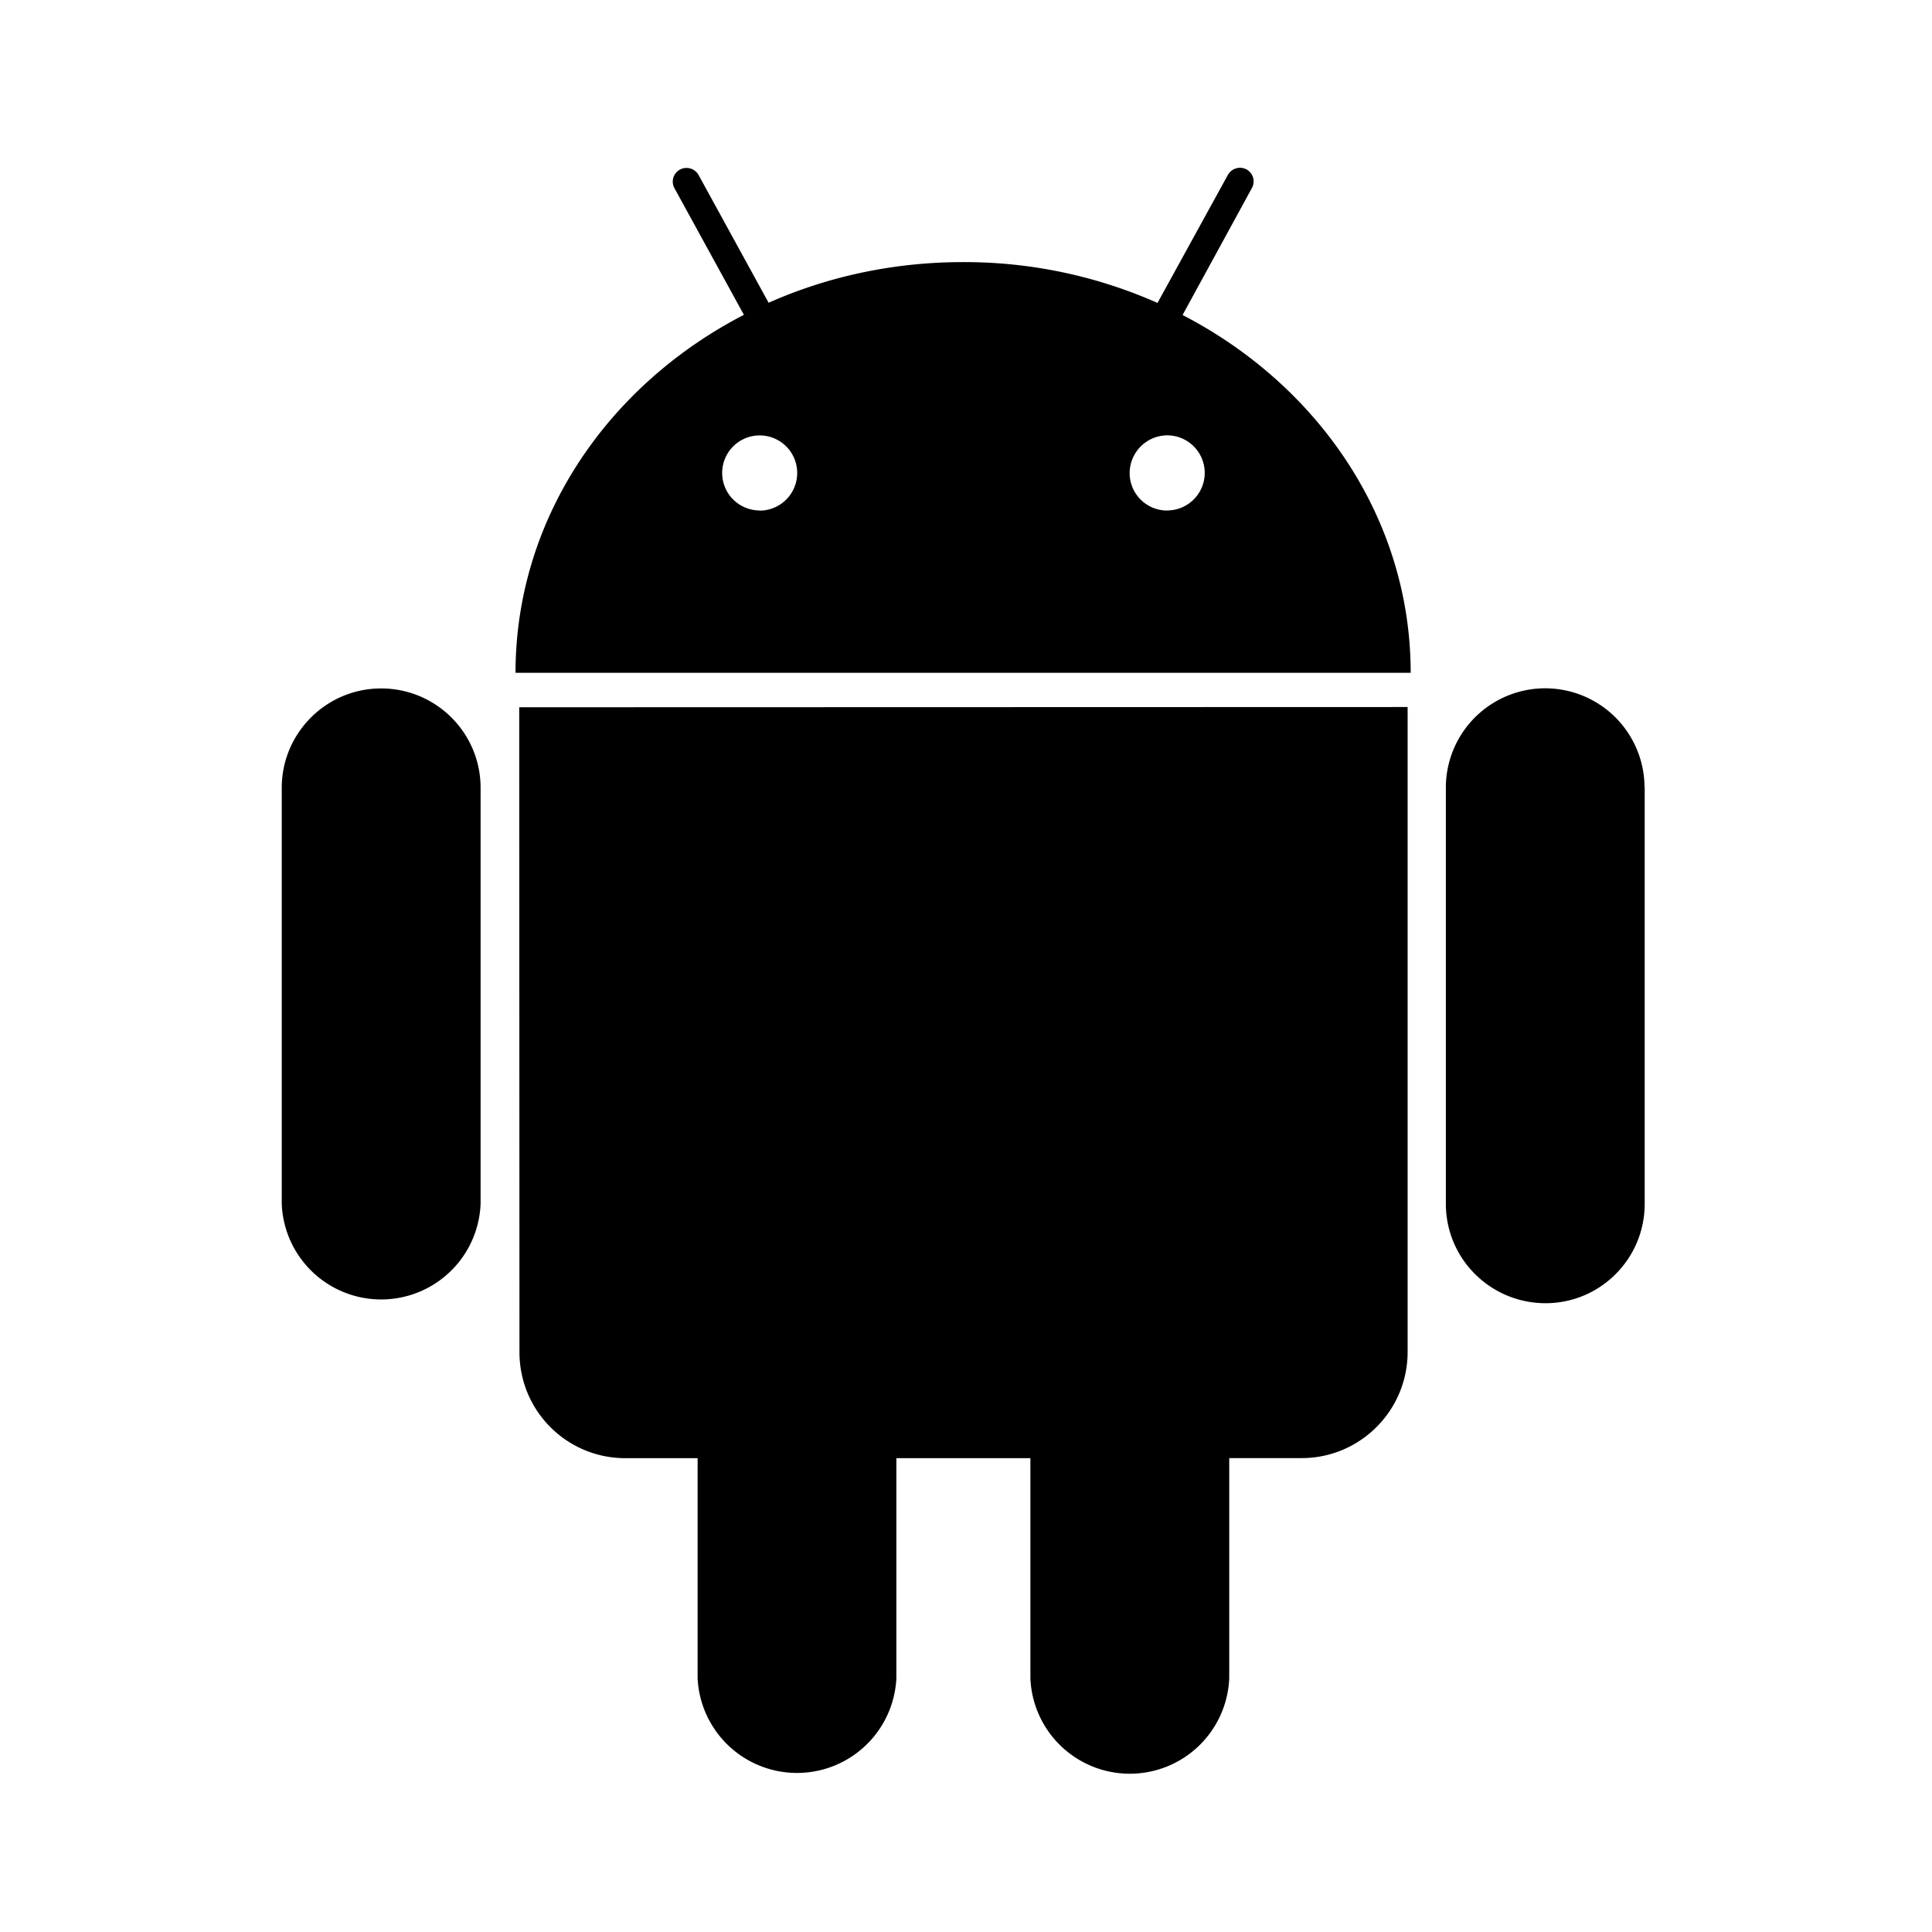 <svg viewBox="0 0 24 24" xmlns="http://www.w3.org/2000/svg" fill-rule="evenodd" clip-rule="evenodd" stroke-linejoin="round" stroke-miterlimit="1.414"><path d="M20.429 9.783a1.234 1.234 0 0 0-2.468.003v5.168c0 .683.554 1.234 1.238 1.235.68 0 1.232-.552 1.232-1.235V9.783h-.002zM6.45 8.787l.003 8.01c0 .729.587 1.317 1.317 1.317h.896v2.735a1.236 1.236 0 0 0 2.469 0v-2.735H12.8v2.735a1.236 1.236 0 0 0 2.47-.003v-2.733h.9c.725 0 1.316-.59 1.316-1.319V8.783l-11.037.003.001.001zm8.05-2.445a.465.465 0 0 1-.467-.466.47.47 0 0 1 .466-.468.466.466 0 1 1 0 .933m-5.063 0a.466.466 0 1 1 .467-.464.467.467 0 0 1-.468.466m5.256-2.431l.86-1.575a.17.17 0 0 0-.067-.233.173.173 0 0 0-.231.069l-.874 1.59a5.915 5.915 0 0 0-2.419-.507c-.862 0-1.684.181-2.412.505l-.869-1.585a.172.172 0 0 0-.233-.069.17.17 0 0 0-.067.232l.862 1.572c-1.693.875-2.837 2.537-2.837 4.447h11.12c0-1.91-1.143-3.57-2.834-4.445M4.735 8.552c-.682 0-1.235.554-1.235 1.235v5.169a1.236 1.236 0 0 0 2.47 0v-5.17c0-.682-.554-1.234-1.235-1.234" fill-rule="nonzero"/></svg>